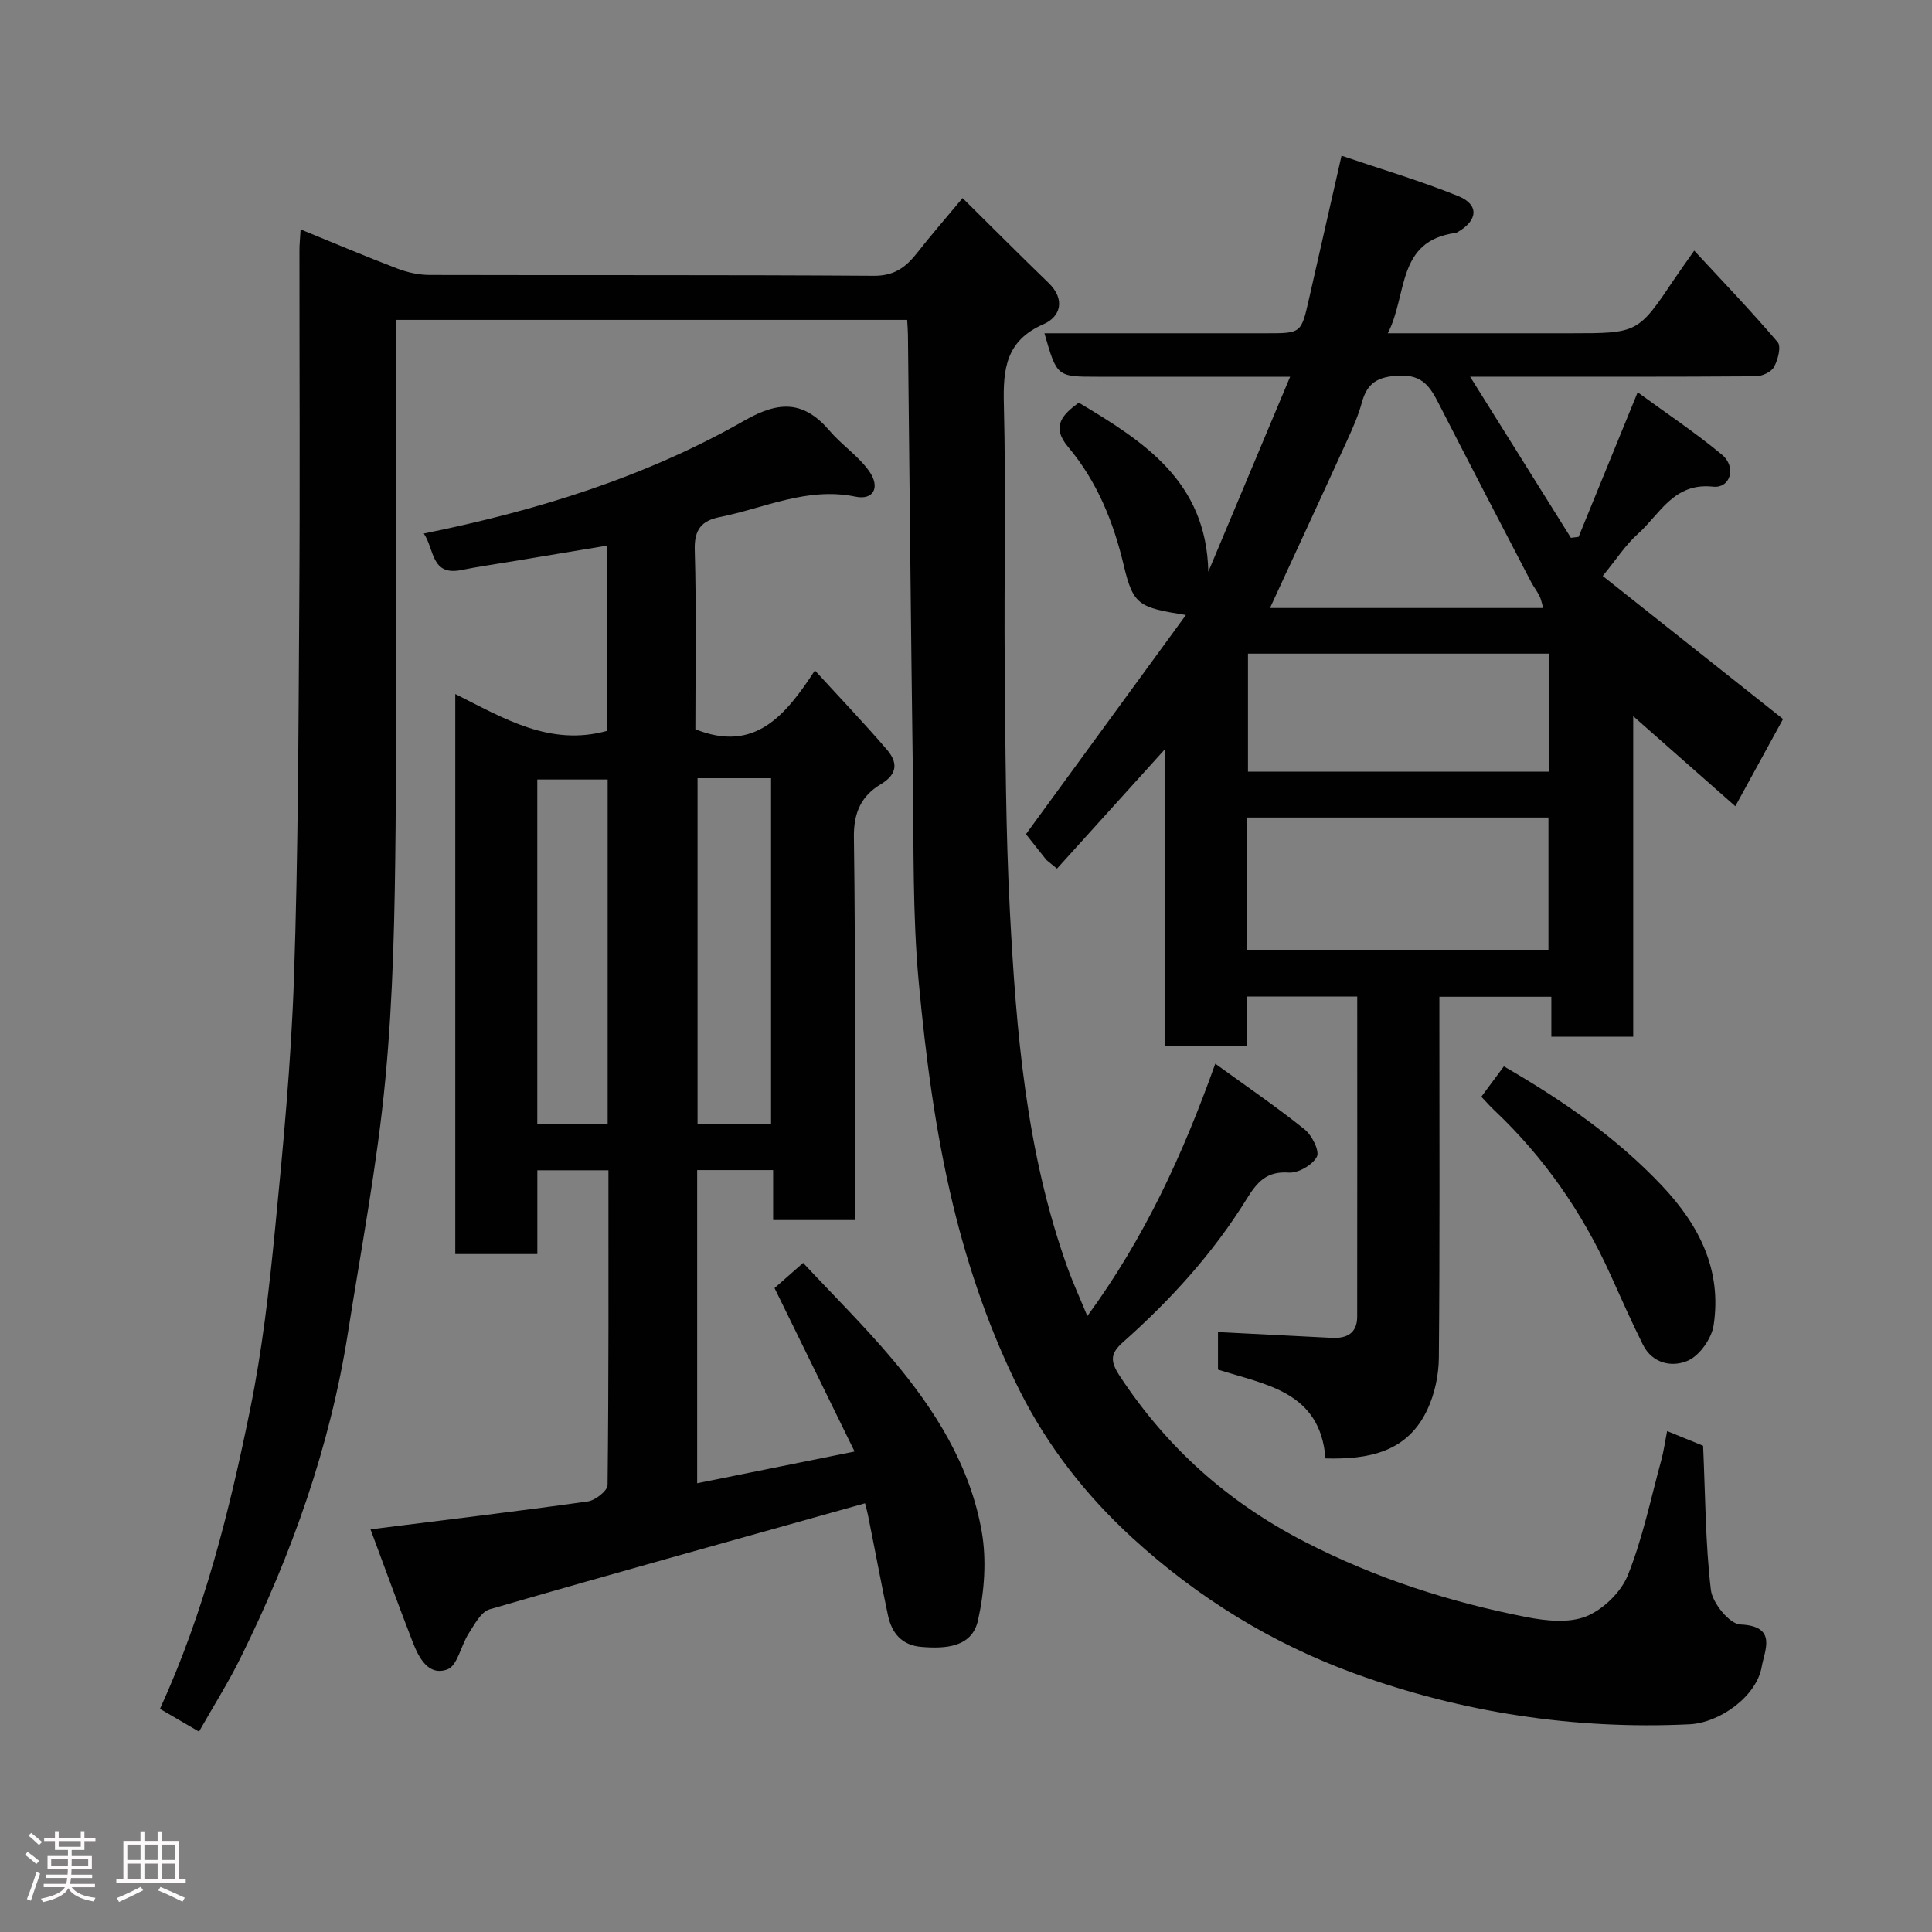 <svg enable-background="new 0 0 400 400" viewBox="0 0 400 400" xmlns="http://www.w3.org/2000/svg"><rect x="0" y="0" width="400" height="400" fill="#808080" stroke="none"/><path d="m5.17 384 .55-.58c.85.61 1.65 1.24 2.4 1.87l-.59.64c-.83-.73-1.62-1.38-2.36-1.93m1.22 9.53-.82-.34c.71-1.76 1.37-3.64 1.98-5.63.24.13.5.25.76.36-.6 1.67-1.24 3.54-1.92 5.61m-.5-13.5.57-.54c.56.44 1.31 1.06 2.26 1.87l-.64.64c-.68-.66-1.41-1.32-2.19-1.97m3.25.46h2.24v-1.36h.77v1.36h4.57v-1.36h.76v1.36h2.28v.69h-2.28v1.84h-2.64v1.26h4.18v2.64h-4.21c0 .45-.02.86-.05 1.21h4.32v.69h-4.38c-.04.34-.1.75-.19 1.22h5.15v.69h-4.82c.87 1.19 2.51 1.92 4.93 2.19-.17.31-.3.57-.37.76-2.77-.49-4.52-1.41-5.26-2.76-.56 1.26-2.3 2.23-5.24 2.9-.12-.24-.26-.48-.43-.72 2.73-.55 4.38-1.34 4.96-2.38h-4.38v-.69h4.65c.1-.38.17-.79.21-1.22h-4.32v-.69h4.4c.03-.34.05-.75.05-1.21h-4.2v-2.64h4.23v-1.26h-2.69v-1.84h-2.24zm1.46 4.46v1.29h3.45c.01-.4.02-.57.01-.53v-.32-.45h-3.46zm1.55-2.59h4.57v-1.19h-4.57zm6.11 2.59h-3.42v.77c-.02.19-.01.37-.02.53h3.44z" fill="#fcfafa"/><path d="m32.63 379.16h.82v1.98h3.54v7.89h1.46v.78h-14.37v-.78h1.46v-7.89h3.54v-1.98h.82v1.98h2.73zm-3.49 11.48.5.73c-1.61.82-3.28 1.63-5 2.41-.13-.27-.28-.55-.44-.82 1.75-.72 3.4-1.49 4.94-2.32m-2.78-5.55h2.73v-3.18h-2.73zm0 3.95h2.73v-3.2h-2.73zm3.54-3.95h2.73v-3.18h-2.73zm0 3.95h2.73v-3.2h-2.73zm7.89 4.68c-1.84-.92-3.51-1.7-5.02-2.32l.45-.73c1.89.8 3.57 1.55 5.04 2.23zm-1.62-11.81h-2.73v3.18h2.73zm-2.73 7.13h2.73v-3.2h-2.73z" fill="#fcfafa"/><g fill="#010102"><path d="m41.2 358.51c-2.91-1.7-5.39-3.14-8.08-4.71 9.14-19.96 14.39-40.93 18.69-62.11 2.47-12.16 3.9-24.57 5.11-36.94 1.7-17.36 3.35-34.77 3.94-52.19.88-25.75.93-51.52 1.1-77.29.17-24.49.03-48.99.04-73.49 0-1.15.12-2.3.24-4.28 6.92 2.82 13.45 5.6 20.07 8.12 2.09.8 4.43 1.3 6.65 1.31 30.66.08 61.32-.04 91.98.17 4.29.03 6.69-1.85 9.02-4.84 2.8-3.58 5.8-7.01 9.33-11.25 6.19 6.12 11.94 11.9 17.8 17.56 3.54 3.42 2.49 7.01-1.02 8.54-7.82 3.41-8.42 9.26-8.23 16.65.45 18.15.02 36.32.18 54.49.15 16.77.19 33.55 1.06 50.29 1.31 25.02 3.35 50 11.92 73.88 1.14 3.18 2.56 6.26 4.12 10.06 11.79-16.12 19.73-33.3 26.49-52.25 6.47 4.69 12.67 8.92 18.5 13.6 1.52 1.22 3.15 4.49 2.53 5.66-.9 1.71-3.87 3.42-5.82 3.28-4.59-.33-6.56 1.99-8.69 5.43-6.94 11.23-15.76 20.93-25.61 29.67-2.59 2.3-2.76 3.86-.71 6.98 9.77 14.87 22.38 26.14 38.28 34.34 14.65 7.55 29.99 12.49 46 15.62 4.01.78 8.77 1.28 12.34-.17 3.51-1.43 7.19-5 8.6-8.52 3.06-7.63 4.74-15.82 6.92-23.8.51-1.87.77-3.82 1.21-6.03 2.95 1.2 5.73 2.34 7.45 3.04.47 10.5.47 20.24 1.61 29.85.32 2.71 3.87 7.06 6.09 7.15 7.77.33 5.01 5.39 4.43 8.77-1.06 6.09-8.64 11.6-15 11.9-23.76 1.12-46.98-2.41-69.16-10.47-17.06-6.2-32.48-15.61-46.16-28.15-9.66-8.85-17.48-18.95-23.16-30.17-6.17-12.21-10.76-25.51-13.97-38.84-3.62-15.03-5.63-30.56-7.07-45.98-1.3-14.01-1.02-28.18-1.21-42.28-.42-30.6-.69-61.19-1.03-91.79-.01-.97-.1-1.93-.16-3.09-35.25 0-70.18 0-105.83 0v5.28c0 33.33.22 66.66-.09 99.98-.16 17.37-.48 34.81-2.13 52.08-1.67 17.54-4.99 34.93-7.73 52.36-3.7 23.54-11.59 45.74-22.1 67.03-2.55 5.22-5.68 10.16-8.74 15.55z"/><path d="m245.53 127.33c-9.72-1.56-10.9-2-12.87-10.28-2.15-9.08-5.54-17.4-11.53-24.53-3.53-4.21-1.19-6.67 2.22-9.15 13.35 7.99 26.42 16.22 26.82 35 5.49-13.08 10.98-26.17 16.94-40.37-3.31 0-5.36 0-7.42 0-10.83 0-21.66 0-32.5 0-8.37 0-8.37 0-10.95-9h45.99c7.18 0 7.17 0 8.78-7.1 2.16-9.52 4.32-19.03 6.74-29.66 8.14 2.77 16.31 5.18 24.17 8.36 4.36 1.77 4.06 5.04-.1 7.43-.14.08-.29.17-.45.19-12.3 1.66-9.91 12.78-14.04 20.78h37.8c13.99 0 13.98 0 21.57-11.29 1.18-1.75 2.42-3.47 4.07-5.82 5.86 6.33 11.76 12.47 17.27 18.94.78.91.06 3.68-.75 5.15-.58 1.05-2.47 1.92-3.78 1.93-17.5.13-35 .08-52.5.08-1.66 0-3.33 0-6.64 0 7.3 11.67 14.08 22.52 20.87 33.36.53-.07 1.06-.13 1.59-.2 3.96-9.68 7.92-19.37 12.23-29.93 6 4.39 11.97 8.36 17.45 12.92 3.08 2.56 1.74 7.02-1.85 6.62-8.14-.9-11.01 5.72-15.59 9.81-2.55 2.28-4.45 5.27-7.24 8.68 12.29 9.75 24.69 19.58 37.33 29.62-2.89 5.28-6.21 11.35-9.88 18.05-6.9-6.08-13.8-12.17-21.14-18.64v66.37c-5.82 0-11.21 0-16.95 0 0-2.69 0-5.3 0-8.28-7.73 0-15.13 0-23.18 0v5.22c0 23.16.1 46.33-.11 69.49-.03 3.61-.85 7.5-2.38 10.76-4.15 8.85-12.18 10.34-21.09 10.11-1.1-13.92-12.43-15.23-22.26-18.39 0-2.77 0-5.4 0-7.77 7.95.41 15.76.8 23.56 1.2 3.11.16 5.26-.95 5.26-4.4.03-21.98.01-43.95.01-66.26-7.68 0-15.06 0-22.82 0v10.28c-5.74 0-11.13 0-16.93 0 0-20.2 0-40.46 0-61.56-7.84 8.68-15.13 16.74-22.41 24.79-.73-.59-1.45-1.19-2.18-1.78-1.51-1.89-3.01-3.79-4.25-5.35 11.08-15.16 22.1-30.27 33.12-45.38zm12.69 69.31h62.37c0-9.41 0-18.45 0-27.38-20.99 0-41.57 0-62.37 0zm62.49-36.88c0-8.28 0-16.33 0-24.43-20.99 0-41.69 0-62.33 0v24.43zm-57.77-33.88h56.56c-.28-.94-.41-1.76-.75-2.46-.51-1.02-1.23-1.93-1.76-2.94-6.38-12.27-12.78-24.52-19.07-36.83-1.78-3.48-3.35-6.11-8.29-5.88-4.37.21-6.57 1.49-7.67 5.57-.72 2.65-1.85 5.22-3 7.73-5.25 11.52-10.58 23.01-16.02 34.81z"/><path d="m179.1 311.24c-26.1 7.32-51.96 14.48-77.73 21.95-1.79.52-3.13 3.14-4.34 5.01-1.6 2.47-2.31 6.67-4.4 7.43-3.95 1.45-5.92-2.42-7.2-5.7-2.99-7.7-5.8-15.46-8.72-23.3 15.52-1.95 30.26-3.71 44.97-5.77 1.56-.22 4.1-2.21 4.11-3.4.25-21.62.18-43.25.18-65.17-4.96 0-9.56 0-14.72 0v17.35c-5.93 0-11.31 0-16.99 0 0-38.45 0-76.85 0-115.95 10 5 19.59 10.93 31.46 7.62 0-12.56 0-25.31 0-38.35-7.02 1.16-13.75 2.28-20.49 3.4-3.22.54-6.46.99-9.65 1.65-6.39 1.31-5.61-4.33-7.84-7.55 23.51-4.76 45.92-11.7 66.43-23.41 7.31-4.17 12.33-4.02 17.65 2.2 2.53 2.96 5.96 5.2 8.16 8.35 2.31 3.3.85 6-2.84 5.23-10.03-2.08-18.84 2.37-28.13 4.22-3.7.74-5.29 2.54-5.17 6.76.36 12.47.13 24.96.13 37.17 12.24 4.93 18.62-2.78 24.75-12.17 5.42 5.92 10.3 11.03 14.89 16.38 2.22 2.59 2.35 5.03-1.28 7.2-3.9 2.33-5.61 5.74-5.54 10.88.37 26.31.17 52.63.17 79.33-5.57 0-10.96 0-16.89 0 0-3.31 0-6.71 0-10.35-5.47 0-10.41 0-15.73 0v64.84c10.57-2.13 20.93-4.22 32.59-6.57-5.61-11.47-11-22.47-16.57-33.84 1.46-1.28 3.37-2.97 5.92-5.21 6.21 6.66 12.66 13.04 18.48 19.95 8.8 10.43 16.07 21.97 18.48 35.58 1.06 5.97.57 12.54-.76 18.49-1.25 5.59-6.73 5.9-11.73 5.48-4.02-.33-6.12-2.85-6.9-6.51-1.39-6.51-2.59-13.05-3.91-19.58-.27-1.54-.7-3.09-.84-3.64zm-34.68-150.12v71.54h15.22c0-24.04 0-47.73 0-71.54-5.19 0-10 0-15.22 0zm-18.61.27c-5.21 0-9.92 0-14.57 0v71.31h14.57c0-23.88 0-47.46 0-71.31z"/><path d="m306.69 227.07c1.55-2.09 3.08-4.15 4.67-6.29 12.19 7.04 23.3 14.72 32.76 24.74 7.74 8.2 12.39 17.46 10.67 28.85-.41 2.73-2.85 6.22-5.28 7.32-3.21 1.45-7.38.7-9.37-3.3-2.39-4.79-4.55-9.7-6.76-14.58-5.81-12.84-13.7-24.2-23.95-33.89-.85-.79-1.61-1.67-2.74-2.85z"/></g></svg>